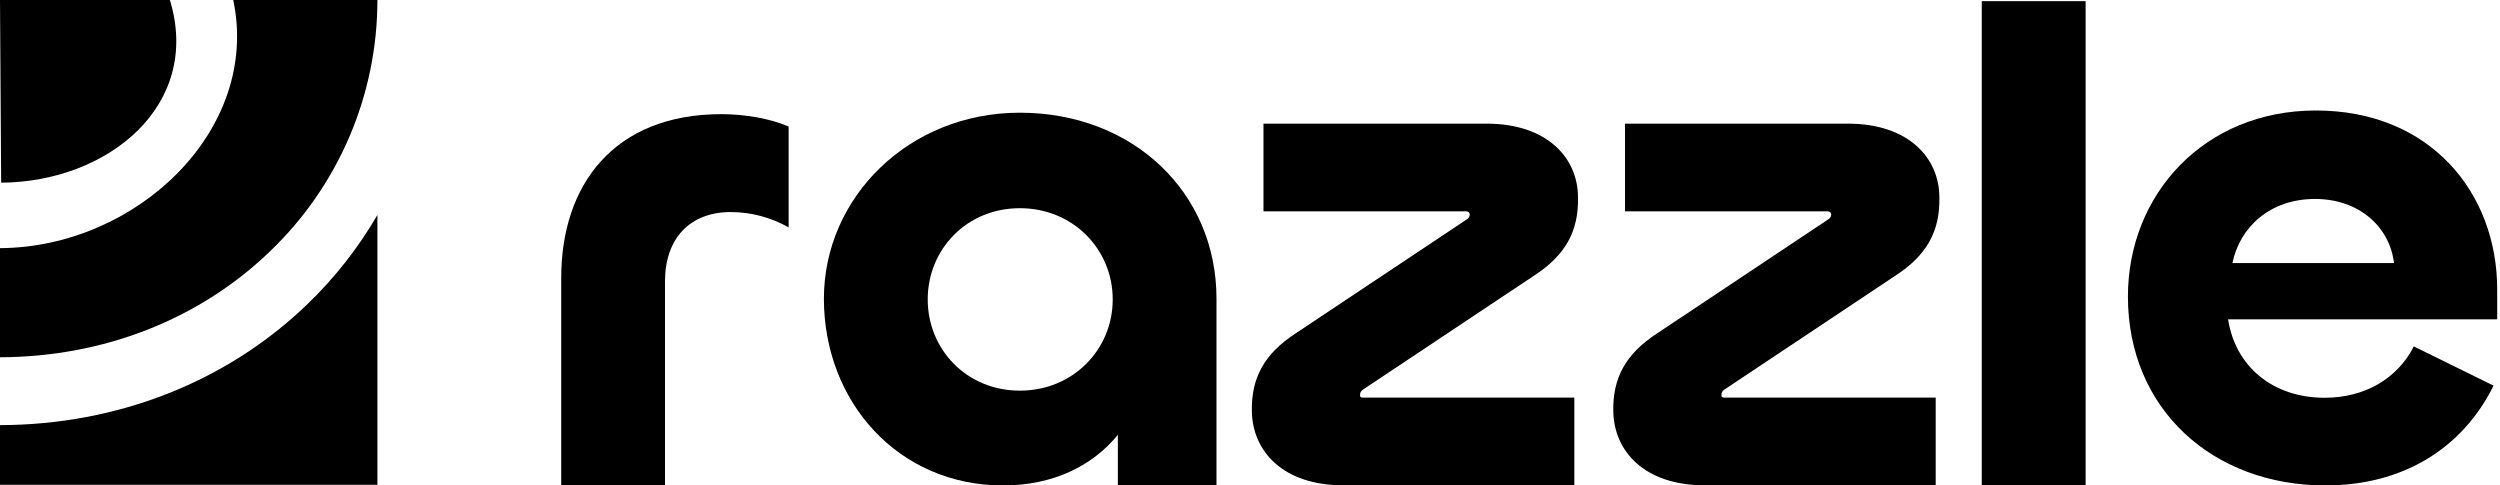 <svg width="515" height="100" viewBox="0 0 515 100" fill="none" xmlns="http://www.w3.org/2000/svg">
<path d="M34.997 0H0L0.239 37.634C22.244 37.487 41.621 21.71 34.997 0Z" fill="black"/>
<path d="M77.746 0H48.049C53.699 26.777 28.126 50.963 0 51.117V73.594C21.291 73.53 40.985 65.831 55.488 51.905C62.522 45.21 68.122 37.157 71.948 28.235C75.774 19.312 77.747 9.707 77.746 0V0Z" fill="black"/>
<path d="M63.187 62.794C46.606 78.711 24.173 87.513 0 87.577V99.875H77.746V44.284C73.785 51.105 68.884 57.336 63.187 62.794Z" fill="black"/>
<path d="M115.611 99.971V57.228C115.611 38.115 126.456 23.516 148.6 23.516C153.421 23.516 158.692 24.418 162.46 26.074V46.842C158.831 44.786 154.733 43.697 150.561 43.681C142.122 43.681 136.991 49.101 136.991 57.981V99.971H115.611Z" fill="black"/>
<path d="M169.723 61.535C169.723 40.684 187.197 23.216 210.077 23.216C233.428 23.216 250.598 39.657 250.598 61.535V100H230.278V89.575C225.004 96.036 216.872 100 206.627 100C184.936 100 169.723 82.674 169.723 61.535ZM229.221 61.681C229.221 51.402 221.09 42.889 210.091 42.889C199.092 42.889 191.111 51.402 191.111 61.681C191.111 71.96 199.096 80.473 210.091 80.473C221.086 80.473 229.221 71.957 229.221 61.681Z" fill="black"/>
<path d="M276.71 99.972C264.211 99.972 258.033 92.896 257.883 84.769C257.733 77.847 260.443 72.881 266.921 68.667L302.168 45.187C302.331 45.092 302.47 44.962 302.574 44.805C302.679 44.649 302.746 44.471 302.772 44.284C302.772 43.532 302.168 43.532 301.7 43.532H260.276V25.471H306.235C318.734 25.471 325.066 32.546 325.066 40.674C325.216 47.595 322.505 52.562 316.027 56.775L280.777 80.255C280.57 80.375 280.403 80.553 280.297 80.767C280.19 80.98 280.148 81.221 280.177 81.458C280.177 81.911 280.477 81.911 281.081 81.911H324.312V99.972H276.71Z" fill="black"/>
<path d="M351.17 99.972C338.672 99.972 332.49 92.896 332.34 84.769C332.19 77.847 334.901 72.881 341.379 68.667L376.625 45.187C376.788 45.092 376.927 44.962 377.032 44.805C377.136 44.649 377.204 44.471 377.229 44.284C377.229 43.532 376.625 43.532 376.175 43.532H334.751V25.471H380.678C393.177 25.471 399.509 32.546 399.509 40.674C399.659 47.595 396.948 52.562 390.47 56.775L355.22 80.255C355.013 80.375 354.846 80.553 354.74 80.767C354.633 80.98 354.591 81.221 354.62 81.458C354.62 81.911 354.92 81.911 355.524 81.911H398.755V99.972H351.17Z" fill="black"/>
<path d="M429.635 0.239V99.971H408.244V0.239H429.635Z" fill="black"/>
<path d="M438.352 61.089C438.352 40.089 454.018 22.763 477.062 22.763C500.714 22.763 514.423 39.796 514.423 59.619V65.788H458.985C460.492 75.478 468.177 81.939 478.873 81.939C487.004 81.939 493.786 78.122 497.25 71.364L513.677 79.442C507.199 92.511 494.846 100 479.037 100C455.825 100 438.352 84.287 438.352 61.089ZM493.168 54.185C492.264 46.693 485.936 40.984 476.898 40.984C467.56 40.984 461.385 46.86 459.878 54.185H493.168Z" fill="black"/>
</svg>
